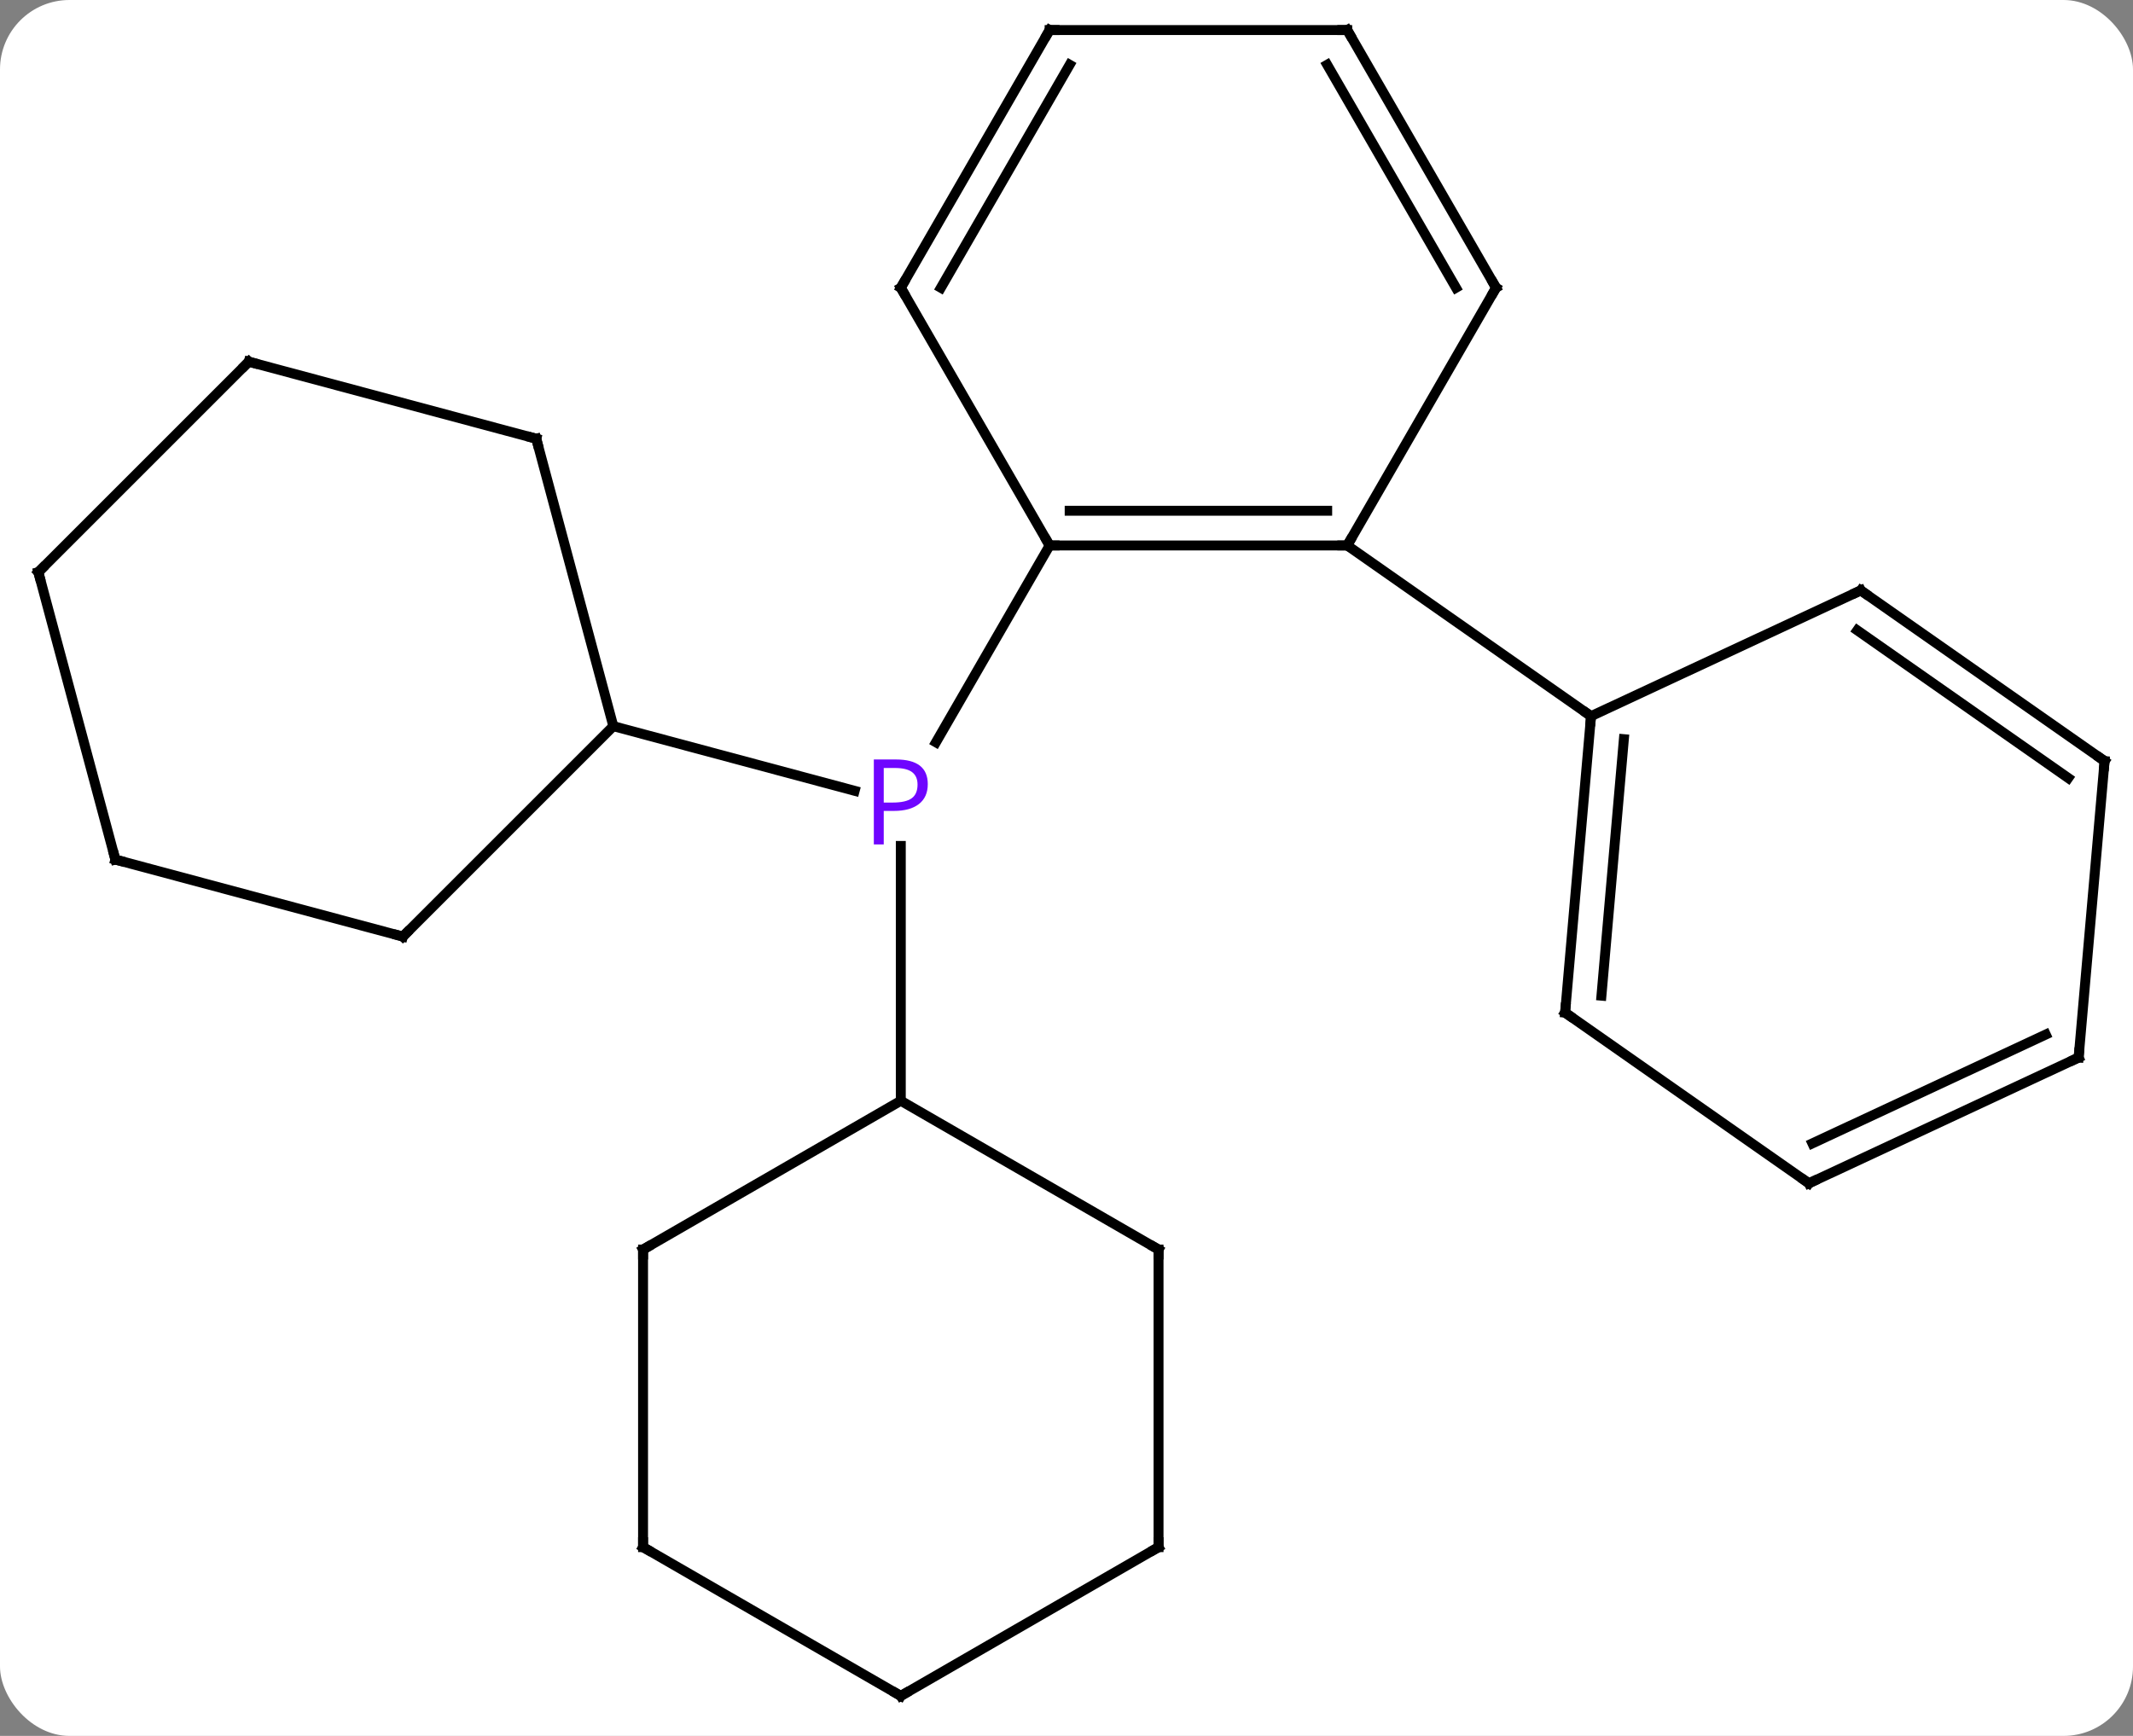 <svg width="215" viewBox="0 0 215 175" style="fill-opacity:1; color-rendering:auto; color-interpolation:auto; text-rendering:auto; stroke:black; stroke-linecap:square; stroke-miterlimit:10; shape-rendering:auto; stroke-opacity:1; fill:black; stroke-dasharray:none; font-weight:normal; stroke-width:1; font-family:'Open Sans'; font-style:normal; stroke-linejoin:miter; font-size:12; stroke-dashoffset:0; image-rendering:auto;" height="175" class="cas-substance-image" xmlns:xlink="http://www.w3.org/1999/xlink" xmlns="http://www.w3.org/2000/svg"><rect x="0" y="0" width="215" height="175" fill="#808080" stroke="none"/><svg class="cas-substance-single-component"><rect y="0" x="0" width="215" stroke="none" ry="7" rx="7" height="175" fill="white" class="cas-substance-group"/><svg y="0" x="0" width="215" viewBox="0 0 215 175" style="fill:black;" height="175" class="cas-substance-single-component-image"><svg><g><g transform="translate(108,87)" style="text-rendering:geometricPrecision; color-rendering:optimizeQuality; color-interpolation:linearRGB; stroke-linecap:butt; image-rendering:optimizeQuality;"><line y2="-32.01" y1="-12.168" x2="-2.202" x1="-13.658" style="fill:none;"/><line y2="23.97" y1="-1.72" x2="-17.202" x1="-17.202" style="fill:none;"/><line y2="-13.794" y1="-7.276" x2="-46.179" x1="-21.853" style="fill:none;"/><line y2="-32.01" y1="-32.01" x2="27.798" x1="-2.202" style="fill:none;"/><line y2="-35.51" y1="-35.51" x2="25.777" x1="-0.181" style="fill:none;"/><line y2="-57.99" y1="-32.01" x2="-17.202" x1="-2.202" style="fill:none;"/><line y2="-57.99" y1="-32.01" x2="42.798" x1="27.798" style="fill:none;"/><line y2="-14.802" y1="-32.01" x2="52.371" x1="27.798" style="fill:none;"/><line y2="-83.97" y1="-57.99" x2="-2.202" x1="-17.202" style="fill:none;"/><line y2="-80.47" y1="-57.99" x2="-0.181" x1="-13.161" style="fill:none;"/><line y2="-83.97" y1="-57.99" x2="27.798" x1="42.798" style="fill:none;"/><line y2="-80.47" y1="-57.99" x2="25.777" x1="38.757" style="fill:none;"/><line y2="-83.97" y1="-83.97" x2="27.798" x1="-2.202" style="fill:none;"/><line y2="38.97" y1="23.97" x2="8.778" x1="-17.202" style="fill:none;"/><line y2="38.97" y1="23.97" x2="-43.182" x1="-17.202" style="fill:none;"/><line y2="68.97" y1="38.97" x2="8.778" x1="8.778" style="fill:none;"/><line y2="68.97" y1="38.97" x2="-43.182" x1="-43.182" style="fill:none;"/><line y2="83.97" y1="68.97" x2="-17.202" x1="8.778" style="fill:none;"/><line y2="83.97" y1="68.97" x2="-17.202" x1="-43.182" style="fill:none;"/><line y2="-42.771" y1="-13.794" x2="-53.946" x1="-46.179" style="fill:none;"/><line y2="7.419" y1="-13.794" x2="-67.392" x1="-46.179" style="fill:none;"/><line y2="-50.535" y1="-42.771" x2="-82.923" x1="-53.946" style="fill:none;"/><line y2="-0.345" y1="7.419" x2="-96.372" x1="-67.392" style="fill:none;"/><line y2="-29.322" y1="-50.535" x2="-104.136" x1="-82.923" style="fill:none;"/><line y2="-29.322" y1="-0.345" x2="-104.136" x1="-96.372" style="fill:none;"/><line y2="15.084" y1="-14.802" x2="49.758" x1="52.371" style="fill:none;"/><line y2="13.376" y1="-12.484" x2="53.421" x1="55.682" style="fill:none;"/><line y2="-27.48" y1="-14.802" x2="79.56" x1="52.371" style="fill:none;"/><line y2="32.292" y1="15.084" x2="74.331" x1="49.758" style="fill:none;"/><line y2="-10.275" y1="-27.48" x2="104.136" x1="79.56" style="fill:none;"/><line y2="-8.567" y1="-23.454" x2="100.473" x1="79.208" style="fill:none;"/><line y2="19.611" y1="32.292" x2="101.52" x1="74.331" style="fill:none;"/><line y2="17.293" y1="28.266" x2="98.209" x1="74.683" style="fill:none;"/><line y2="19.611" y1="-10.275" x2="101.52" x1="104.136" style="fill:none;"/></g><g transform="translate(108,87)" style="fill:rgb(111,5,255); text-rendering:geometricPrecision; color-rendering:optimizeQuality; image-rendering:optimizeQuality; font-family:'Open Sans'; stroke:rgb(111,5,255); color-interpolation:linearRGB;"><path style="stroke:none;" d="M-14.483 -7.952 Q-14.483 -6.639 -15.374 -5.944 Q-16.265 -5.249 -17.905 -5.249 L-18.921 -5.249 L-18.921 -1.874 L-19.921 -1.874 L-19.921 -10.436 L-17.686 -10.436 Q-14.483 -10.436 -14.483 -7.952 ZM-18.921 -6.093 L-18.015 -6.093 Q-16.702 -6.093 -16.108 -6.522 Q-15.514 -6.952 -15.514 -7.905 Q-15.514 -8.749 -16.069 -9.163 Q-16.624 -9.577 -17.811 -9.577 L-18.921 -9.577 L-18.921 -6.093 Z"/></g><g transform="translate(108,87)" style="stroke-linecap:butt; text-rendering:geometricPrecision; color-rendering:optimizeQuality; image-rendering:optimizeQuality; font-family:'Open Sans'; color-interpolation:linearRGB; stroke-miterlimit:5;"><path style="fill:none;" d="M-1.702 -32.01 L-2.202 -32.01 L-2.452 -32.443"/><path style="fill:none;" d="M27.298 -32.01 L27.798 -32.01 L28.048 -32.443"/><path style="fill:none;" d="M-16.952 -57.557 L-17.202 -57.99 L-16.952 -58.423"/><path style="fill:none;" d="M42.548 -57.557 L42.798 -57.99 L42.548 -58.423"/><path style="fill:none;" d="M-2.452 -83.537 L-2.202 -83.97 L-1.702 -83.97"/><path style="fill:none;" d="M28.048 -83.537 L27.798 -83.97 L27.298 -83.97"/><path style="fill:none;" d="M8.345 38.72 L8.778 38.97 L8.778 39.47"/><path style="fill:none;" d="M-42.749 38.72 L-43.182 38.97 L-43.182 39.47"/><path style="fill:none;" d="M8.778 68.47 L8.778 68.97 L8.345 69.22"/><path style="fill:none;" d="M-43.182 68.47 L-43.182 68.97 L-42.749 69.22"/><path style="fill:none;" d="M-16.769 83.72 L-17.202 83.97 L-17.635 83.72"/><path style="fill:none;" d="M-53.816 -42.288 L-53.946 -42.771 L-54.429 -42.9"/><path style="fill:none;" d="M-67.038 7.065 L-67.392 7.419 L-67.875 7.29"/><path style="fill:none;" d="M-82.44 -50.406 L-82.923 -50.535 L-83.277 -50.181"/><path style="fill:none;" d="M-95.889 -0.216 L-96.372 -0.345 L-96.501 -0.828"/><path style="fill:none;" d="M-103.782 -29.676 L-104.136 -29.322 L-104.007 -28.839"/><path style="fill:none;" d="M52.327 -14.304 L52.371 -14.802 L51.961 -15.089"/><path style="fill:none;" d="M49.801 14.586 L49.758 15.084 L50.168 15.371"/><path style="fill:none;" d="M79.107 -27.269 L79.56 -27.48 L79.97 -27.193"/><path style="fill:none;" d="M73.921 32.005 L74.331 32.292 L74.784 32.081"/><path style="fill:none;" d="M103.726 -10.562 L104.136 -10.275 L104.092 -9.777"/><path style="fill:none;" d="M101.067 19.822 L101.52 19.611 L101.564 19.113"/></g></g></svg></svg></svg></svg>